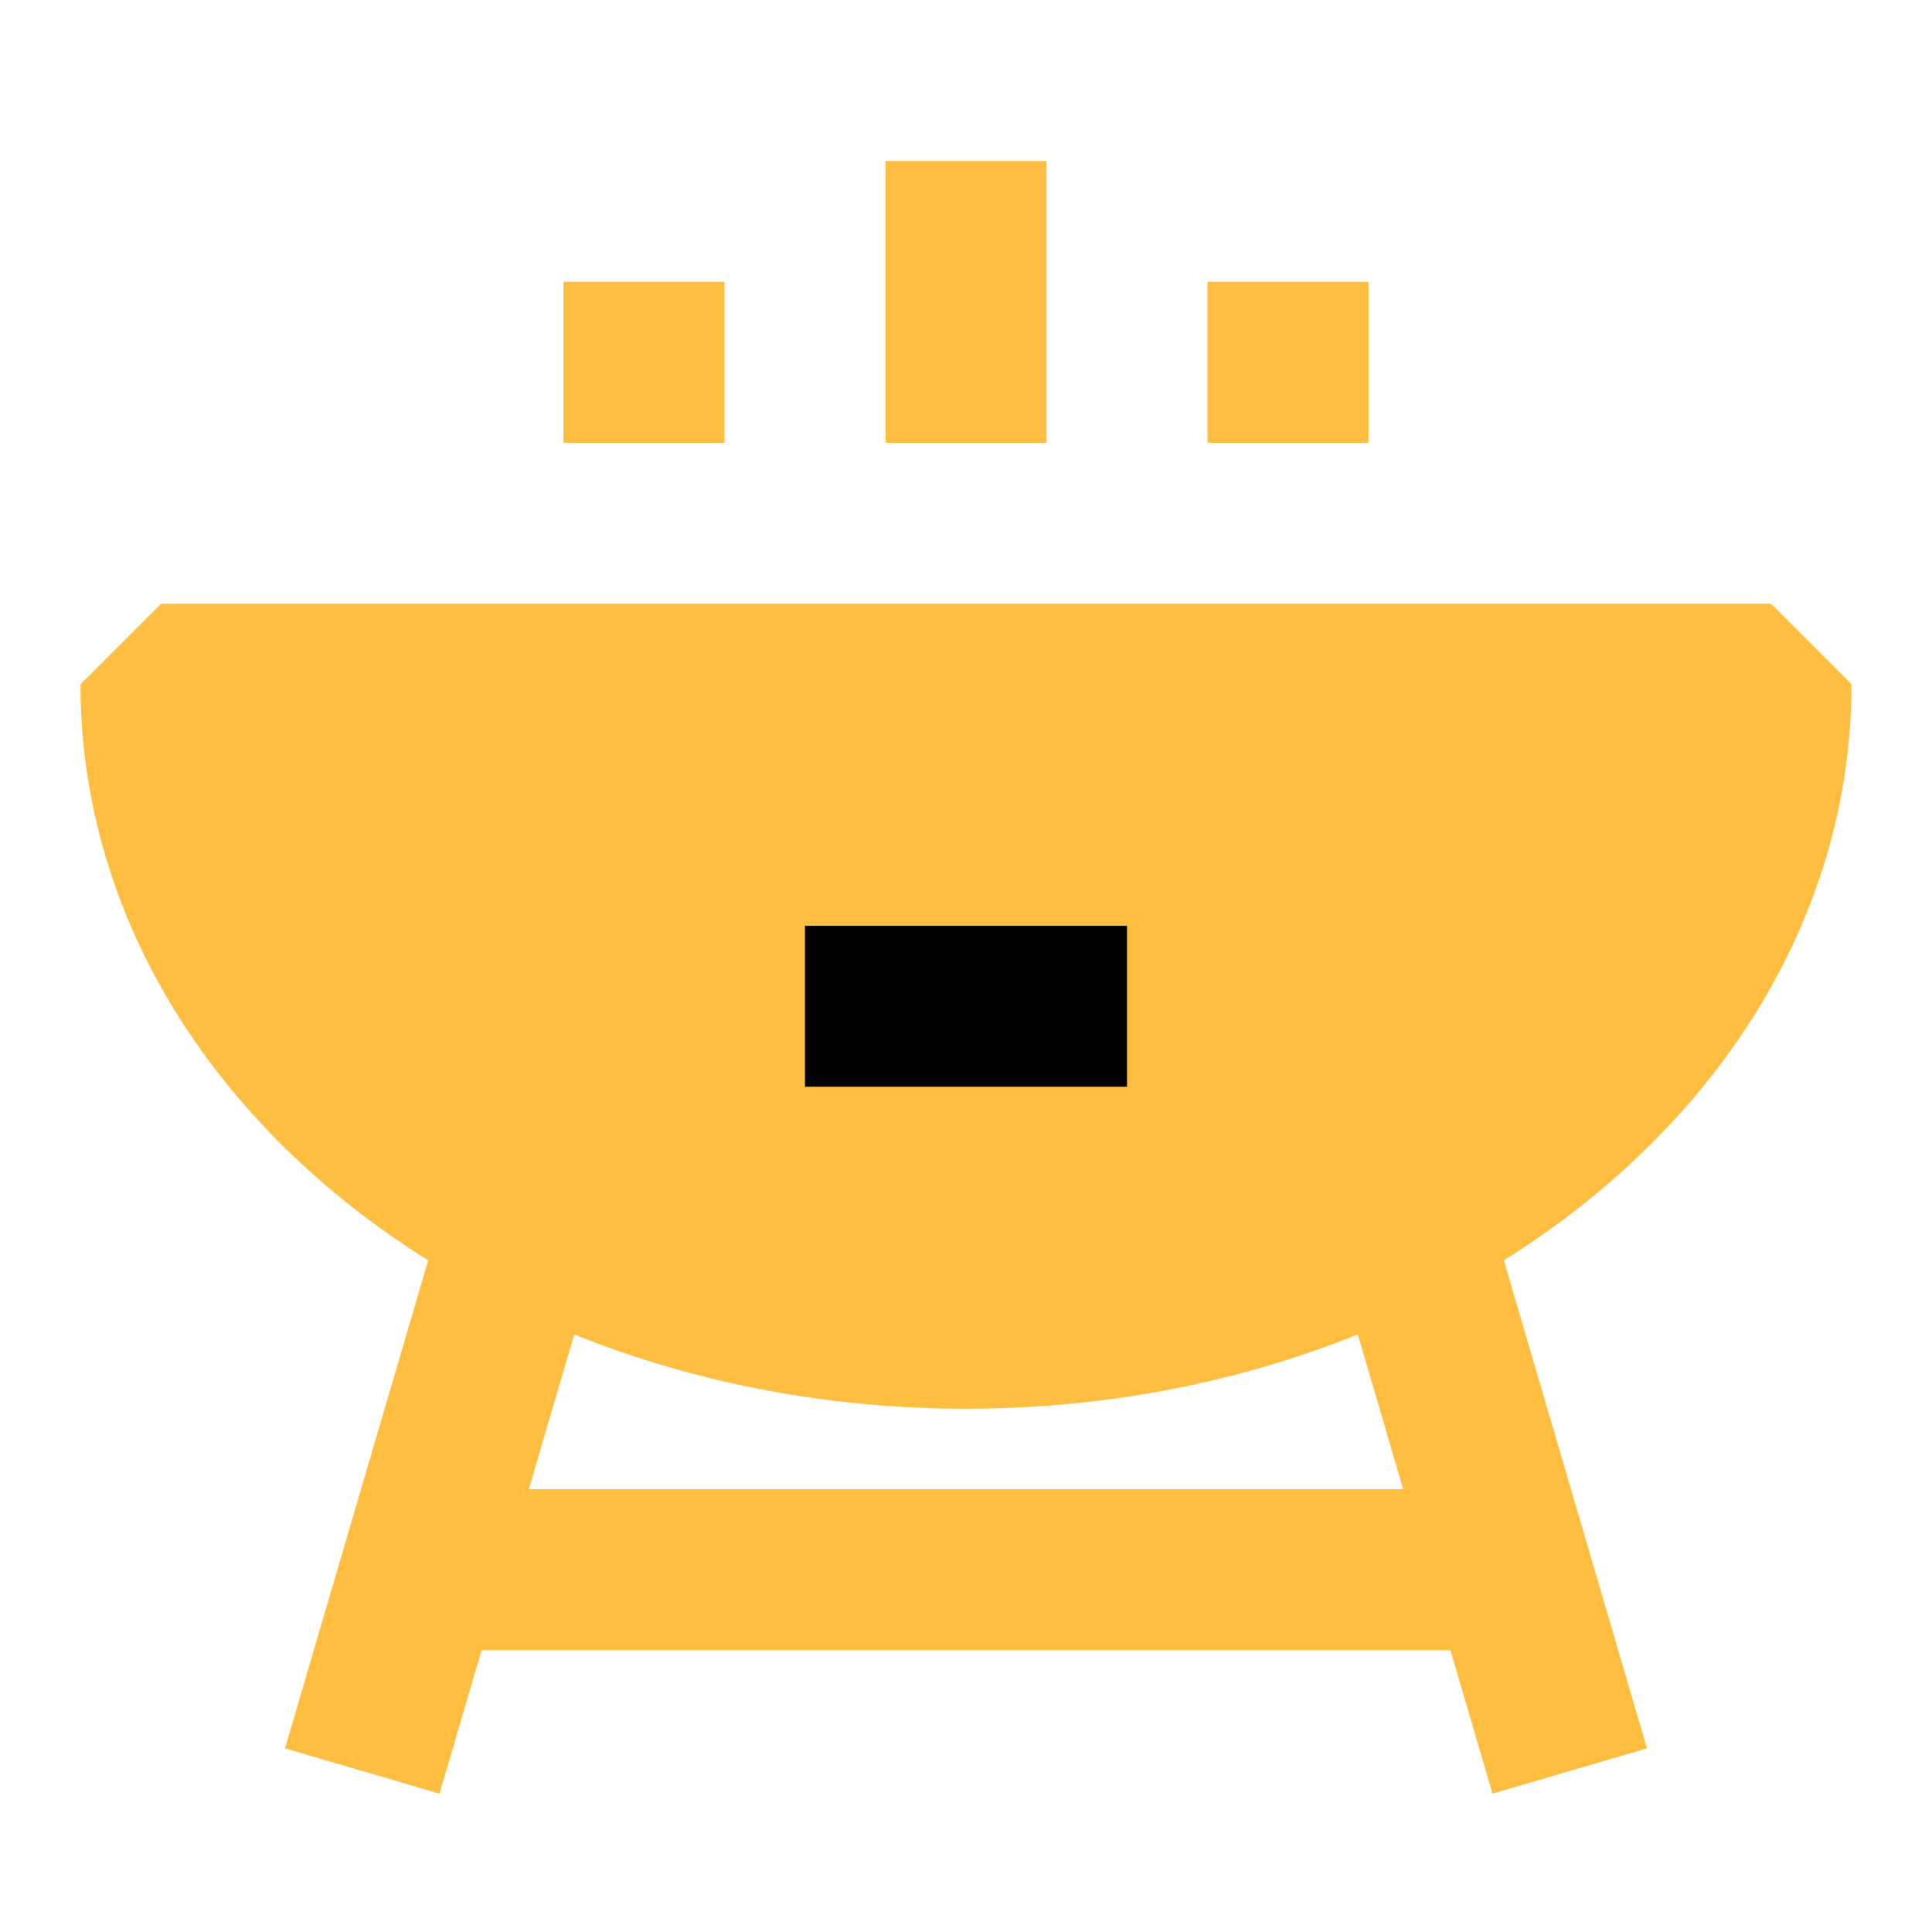 <?xml version="1.0" encoding="UTF-8"?><svg width="24" height="24" viewBox="0 0 48 48" fill="none" xmlns="http://www.w3.org/2000/svg"><path d="M24 11V4" stroke="#ffbe40" stroke-width="4" stroke-linecap="butt" stroke-linejoin="bevel"/><path d="M32 11L32 7" stroke="#ffbe40" stroke-width="4" stroke-linecap="butt" stroke-linejoin="bevel"/><path d="M16 11L16 7" stroke="#ffbe40" stroke-width="4" stroke-linecap="butt" stroke-linejoin="bevel"/><path d="M44 17H4C4 22.586 7.578 27.503 13 30.365C16.156 32.031 19.936 33 24 33C28.064 33 31.844 32.031 35 30.365C40.422 27.503 44 22.586 44 17Z" fill="#ffbe40" stroke="#ffbe40" stroke-width="4" stroke-linecap="butt" stroke-linejoin="bevel"/><path d="M10.467 39H37.533" stroke="#ffbe40" stroke-width="4" stroke-linecap="butt" stroke-linejoin="bevel"/><path d="M13 30.365L9 44" stroke="#ffbe40" stroke-width="4" stroke-linecap="butt" stroke-linejoin="bevel"/><path d="M35 30.365L39 44" stroke="#ffbe40" stroke-width="4" stroke-linecap="butt" stroke-linejoin="bevel"/><path d="M20 25H28" stroke="#000" stroke-width="4" stroke-linecap="butt" stroke-linejoin="bevel"/></svg>